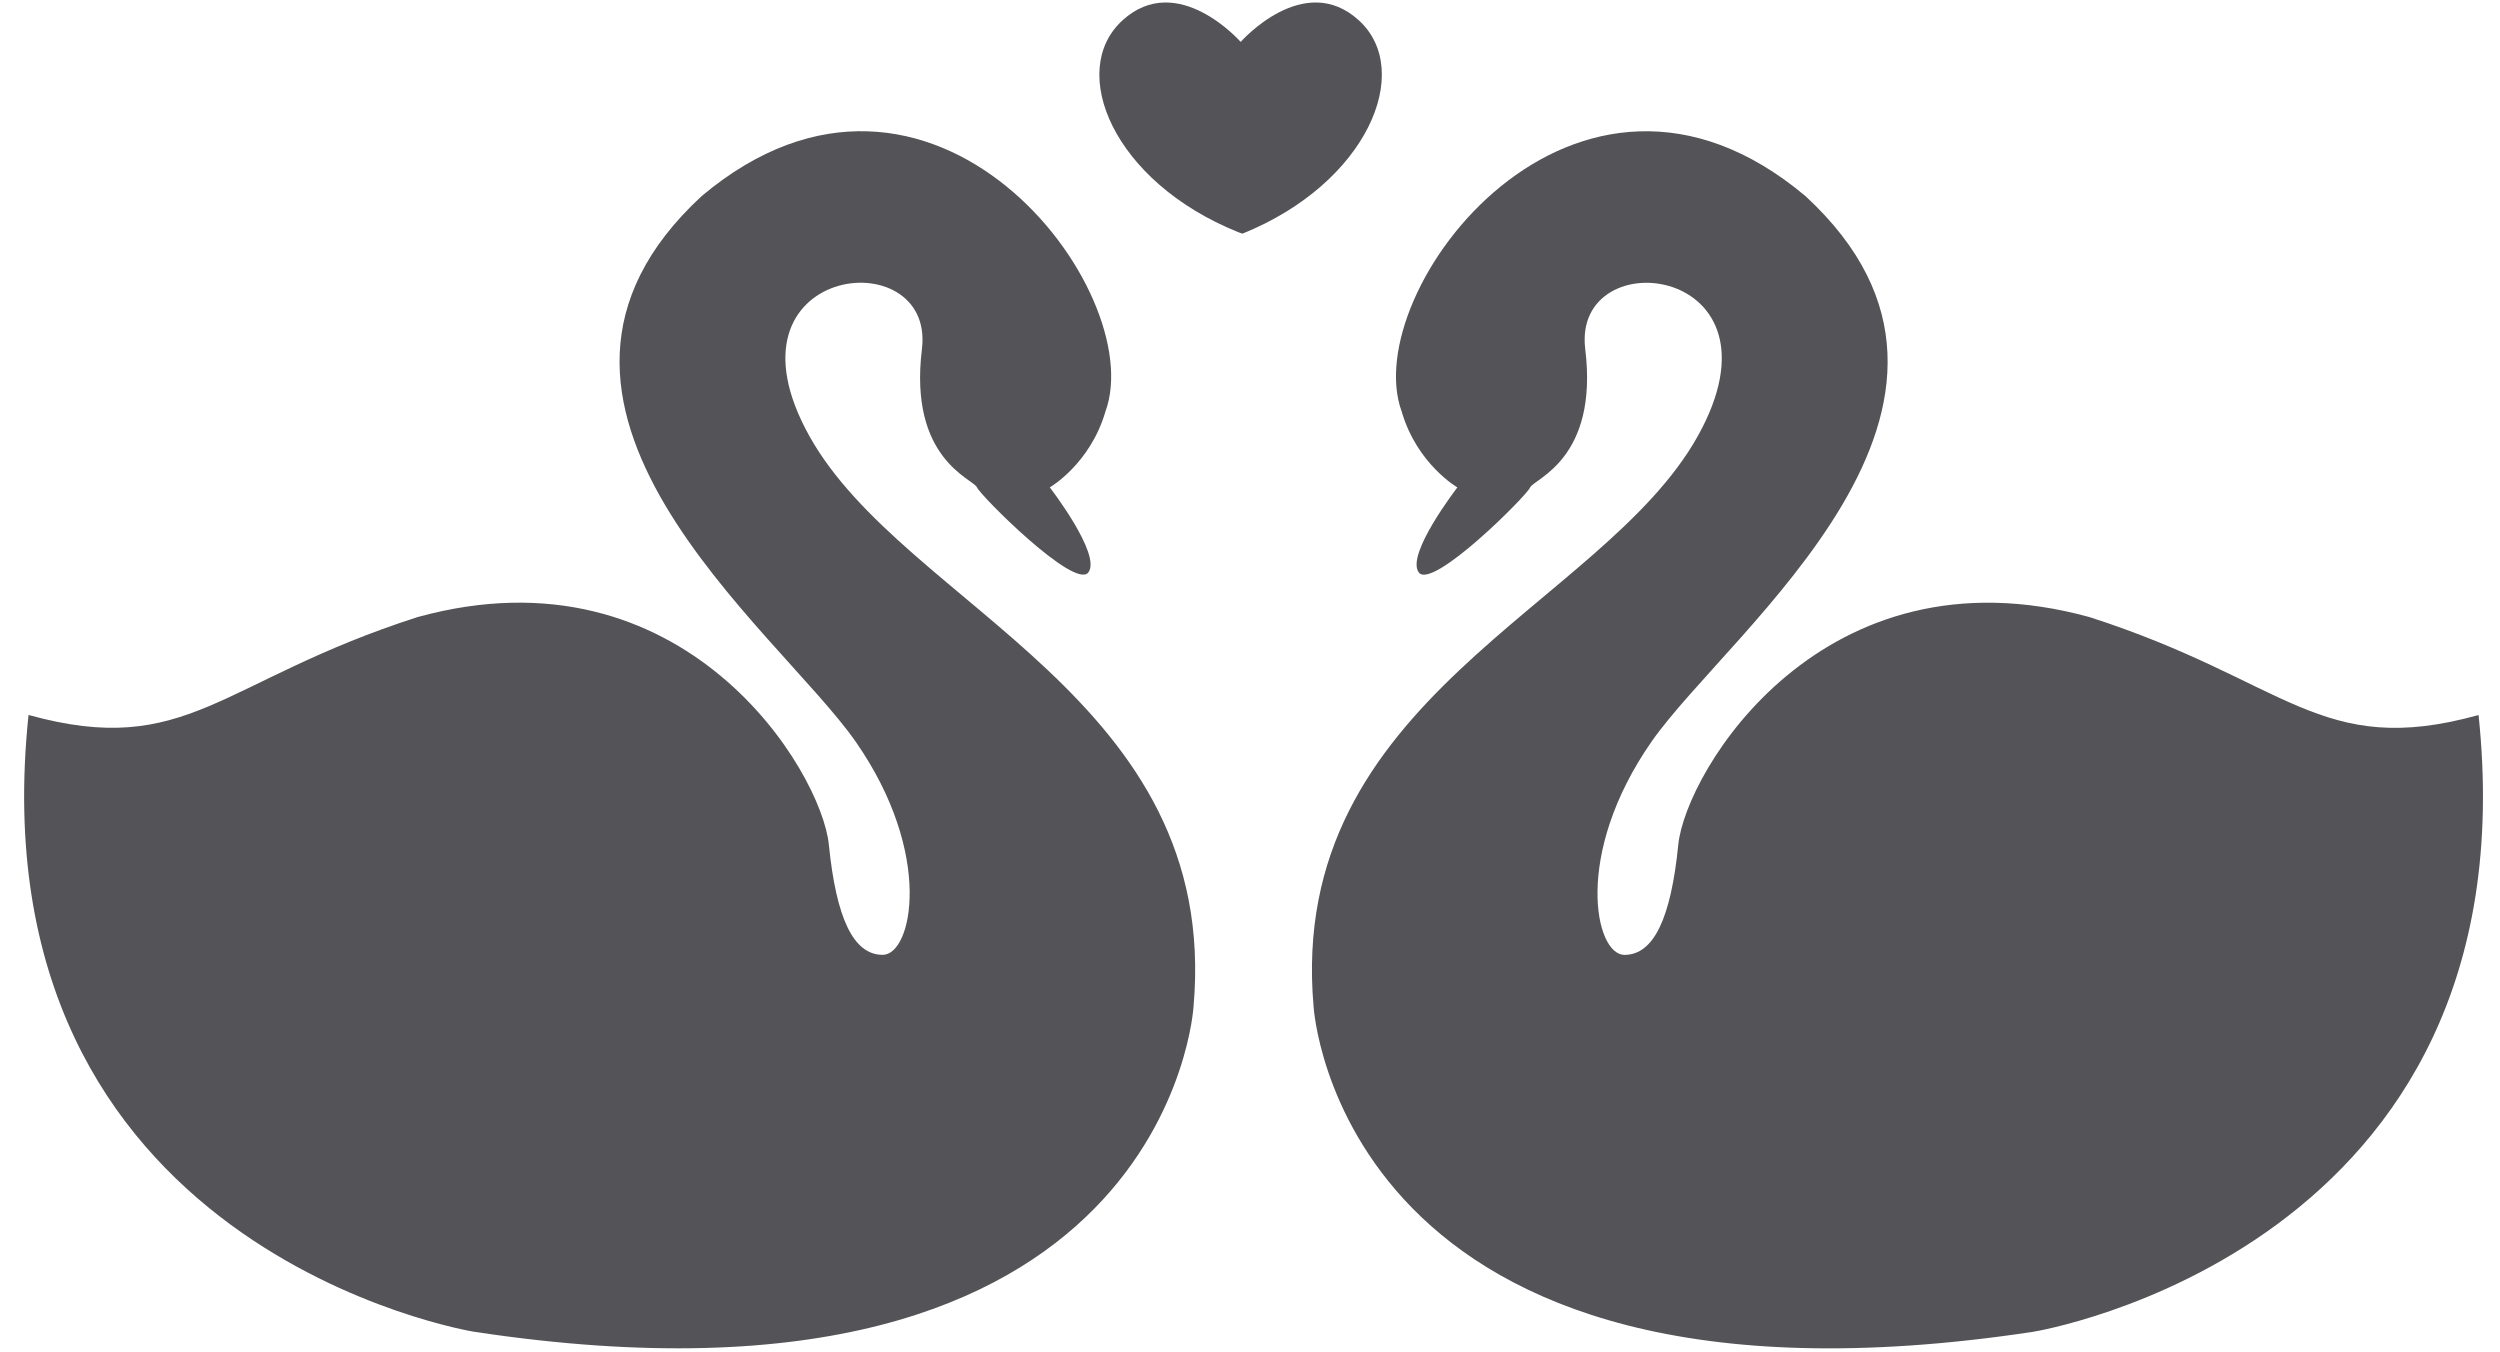 <?xml version="1.0" encoding="UTF-8"?>
<svg width="61px" height="33px" viewBox="0 0 61 33" version="1.1" xmlns="http://www.w3.org/2000/svg" xmlns:xlink="http://www.w3.org/1999/xlink">
    <title>swans-couple-fidelity-symbol-of-love-svgrepo-com</title>
    <g id="页面-1" stroke="none" stroke-width="1" fill="none" fill-rule="evenodd">
        <g id="形状库素材-节日" transform="translate(-83, -964)" fill="#545458" fill-rule="nonzero">
            <g id="swans-couple-fidelity-symbol-of-love-svgrepo-com" transform="translate(83.589, 964.061)">
                <path d="M29.689,0.956 L29.678,0.956 C29.678,0.956 28.139,-0.792 26.796,0.439 C25.454,1.67 26.569,4.371 29.619,5.602 L29.727,5.64 C32.777,4.409 33.914,1.67 32.571,0.439 C31.229,-0.792 29.689,0.956 29.689,0.956 Z" id="路径"></path>
                <path d="M50.394,14.996 C43.886,13.205 40.541,18.758 40.361,20.55 C40.182,22.342 39.764,23.238 39.047,23.238 C38.33,23.238 37.794,20.789 39.704,18.042 C41.614,15.295 48.961,9.802 43.466,4.725 C37.852,0.007 32.538,7.054 33.612,9.98 C33.985,11.264 34.971,11.832 34.971,11.832 C34.971,11.832 33.701,13.473 34.03,13.907 C34.359,14.34 36.658,12.041 36.747,11.832 C36.836,11.623 38.42,11.144 38.091,8.458 C37.762,5.771 43.167,6.397 40.838,10.578 C38.509,14.759 30.805,16.968 31.462,24.493 C31.462,24.493 32.059,35.003 49.019,32.435 C49.019,32.435 61.261,30.465 59.888,17.386 C56.008,18.46 55.232,16.549 50.394,14.996 Z" id="路径"></path>
                <path d="M28.534,24.492 C29.191,16.967 21.488,14.758 19.159,10.577 C16.83,6.396 22.234,5.769 21.906,8.457 C21.577,11.144 23.159,11.622 23.249,11.831 C23.34,12.04 25.638,14.339 25.967,13.906 C26.295,13.473 25.026,11.831 25.026,11.831 C25.026,11.831 26.011,11.263 26.384,9.979 C27.46,7.053 22.144,0.006 16.531,4.724 C11.037,9.8 18.383,15.293 20.293,18.041 C22.204,20.788 21.666,23.237 20.949,23.237 C20.232,23.237 19.815,22.341 19.635,20.549 C19.456,18.758 16.112,13.204 9.602,14.995 C4.765,16.548 3.989,18.459 0.107,17.384 C-1.264,30.463 10.978,32.434 10.978,32.434 C27.937,35.002 28.534,24.492 28.534,24.492 Z" id="路径"></path>
            </g>
        </g>
    </g>
</svg>
